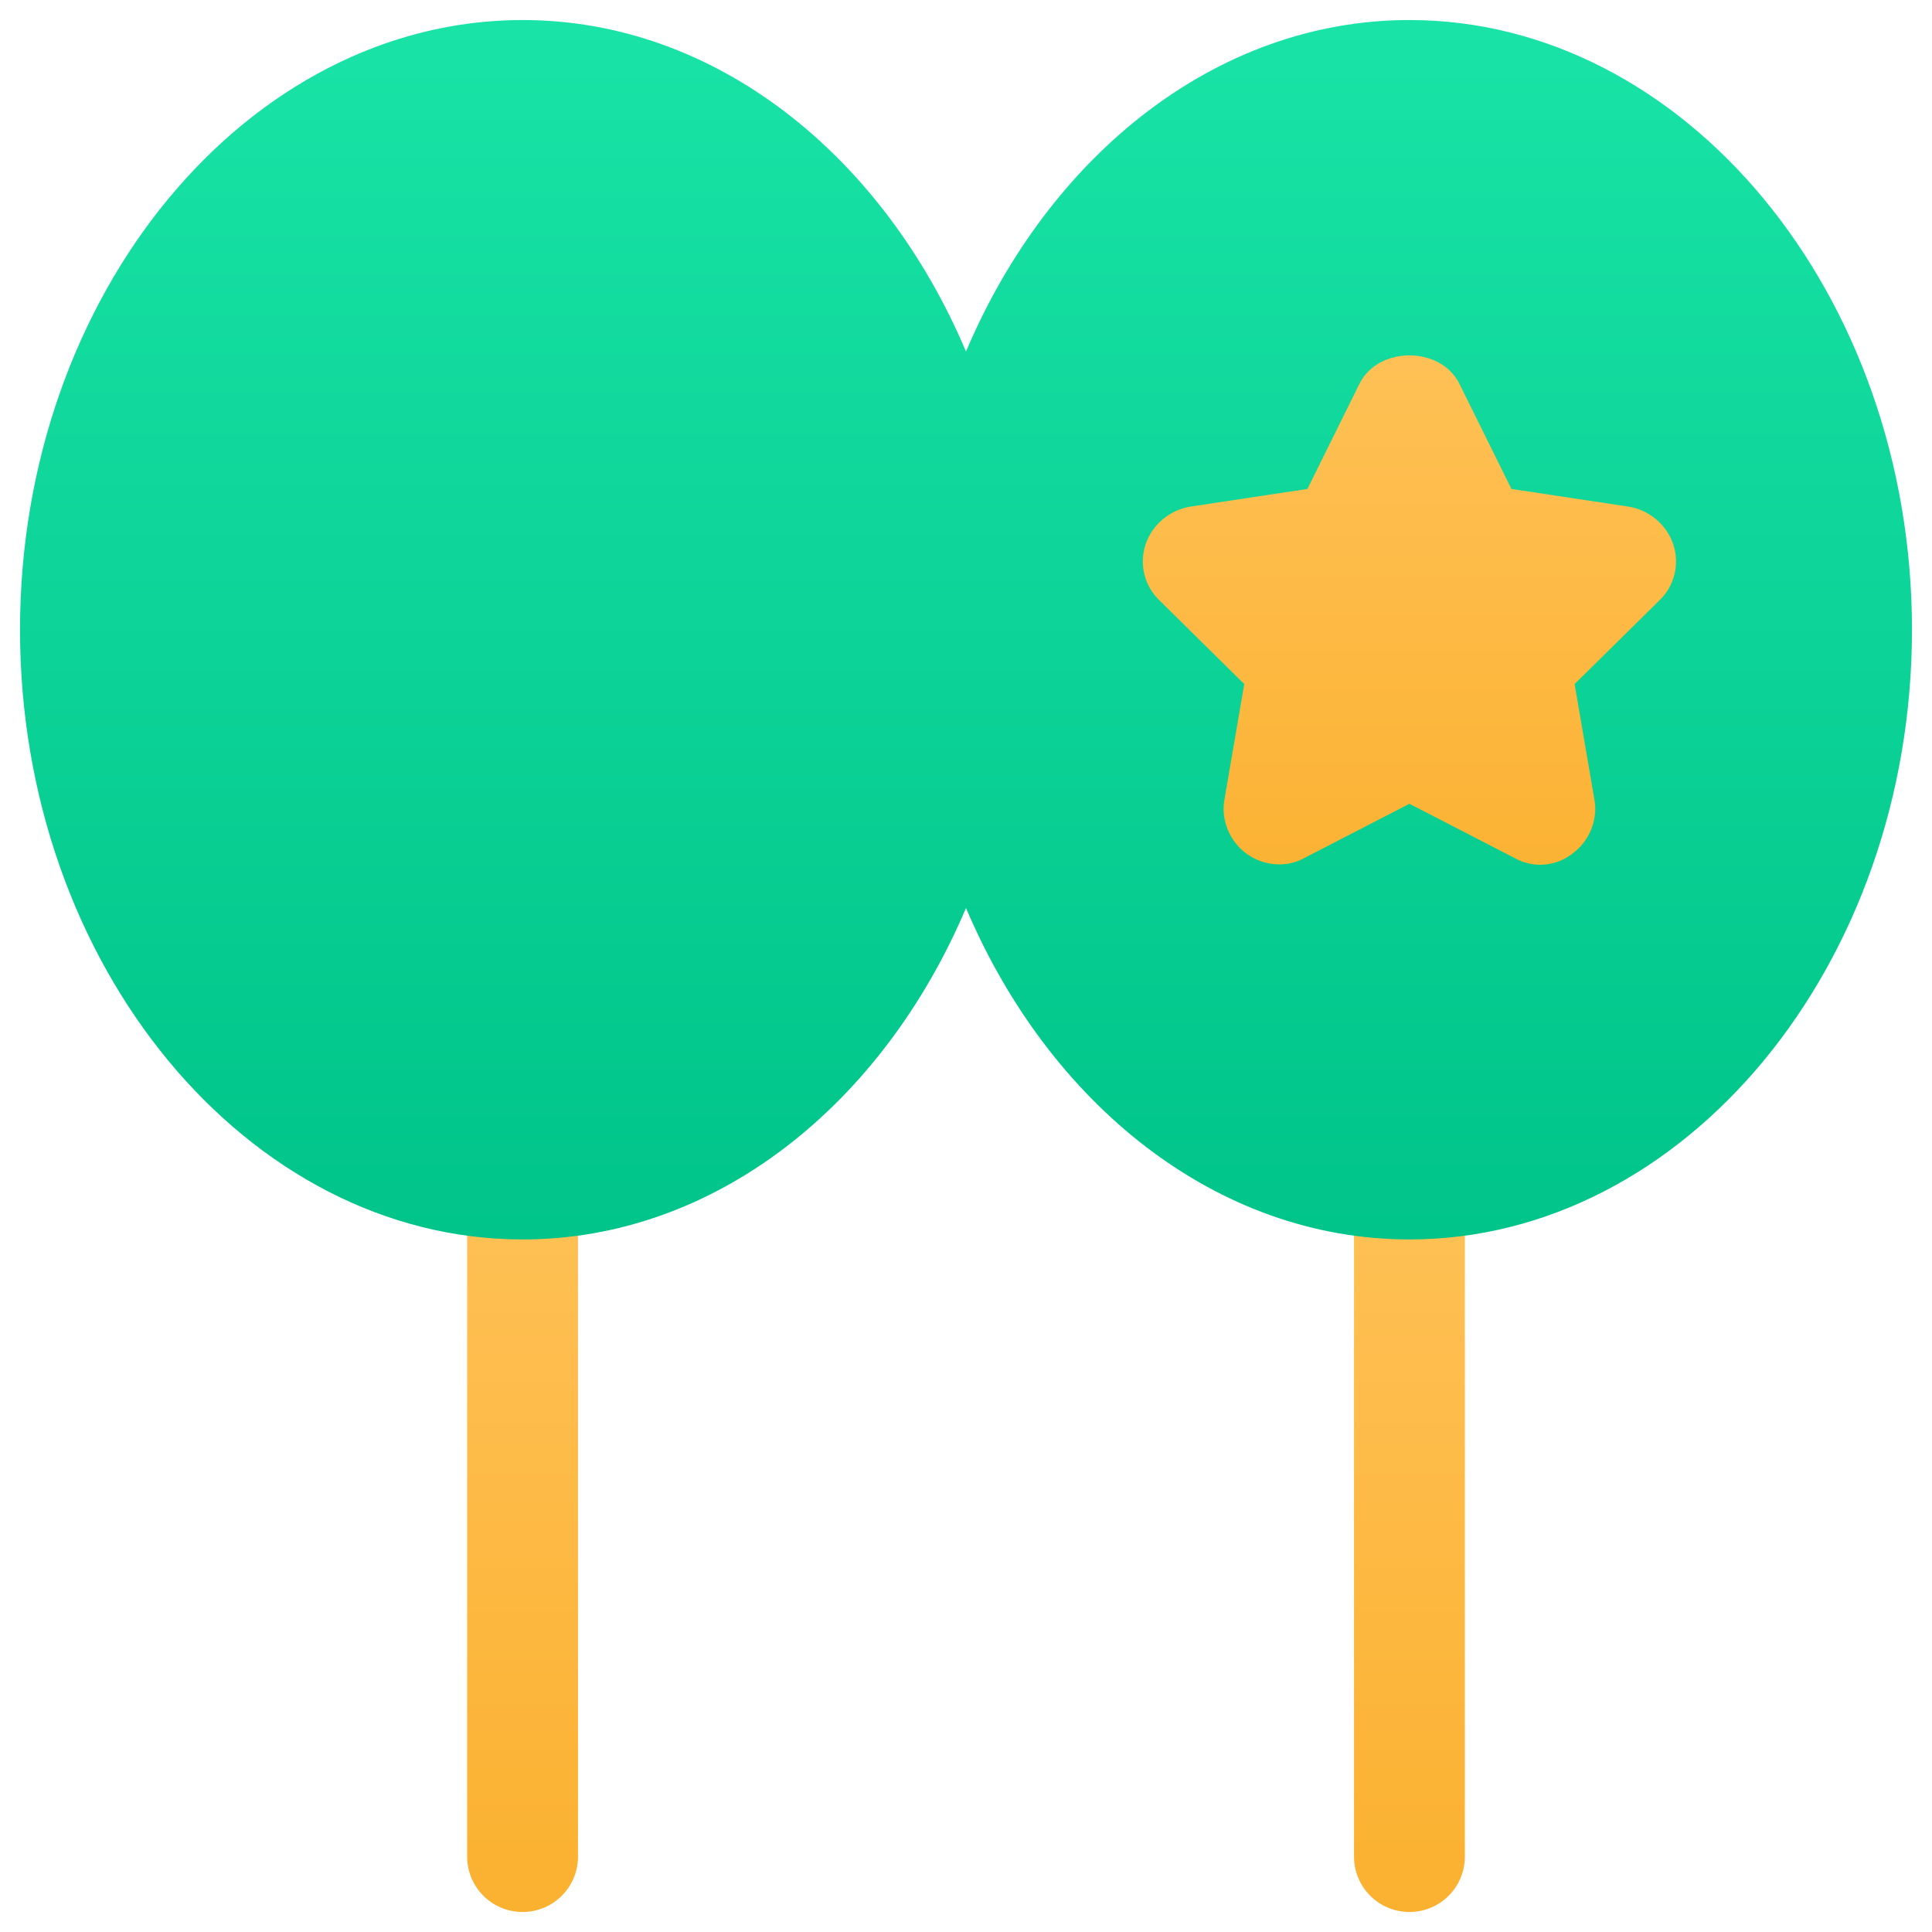 <?xml version="1.0" encoding="UTF-8"?>
<!DOCTYPE svg PUBLIC "-//W3C//DTD SVG 1.1//EN" "http://www.w3.org/Graphics/SVG/1.1/DTD/svg11.dtd">
<!-- Creator: CorelDRAW 2021 (64-Bit) -->
<svg xmlns="http://www.w3.org/2000/svg" xml:space="preserve" width="43.349mm" height="43.349mm" version="1.1" style="shape-rendering:geometricPrecision; text-rendering:geometricPrecision; image-rendering:optimizeQuality; fill-rule:evenodd; clip-rule:evenodd"
viewBox="0 0 4334.92 4334.92"
 xmlns:xlink="http://www.w3.org/1999/xlink"
 xmlns:xodm="http://www.corel.com/coreldraw/odm/2003">
 <defs>
  <style type="text/css">
   <![CDATA[
    .fil0 {fill:none}
    .fil1 {fill:url(#id0);fill-rule:nonzero}
    .fil2 {fill:url(#id1);fill-rule:nonzero}
   ]]>
  </style>
  <linearGradient id="id0" gradientUnits="objectBoundingBox" x1="50%" y1="100%" x2="50%" y2="7.38188e-05%">
   <stop offset="0" style="stop-opacity:1; stop-color:#FBB130"/>
   <stop offset="1" style="stop-opacity:1; stop-color:#FFC259"/>
  </linearGradient>
  <linearGradient id="id1" gradientUnits="userSpaceOnUse" x1="2167.46" y1="2781.01" x2="2167.46" y2="44.93">
   <stop offset="0" style="stop-opacity:1; stop-color:#00C489"/>
   <stop offset="1" style="stop-opacity:1; stop-color:#19E3A6"/>
  </linearGradient>
 </defs>
 <g id="Layer_x0020_1">
  <rect class="fil0" y="0.01" width="4334.9" height="4334.9"/>
  <g id="_2150946938128">
   <path class="fil1" d="M1172.52 2532.27c-68.74,0 -124.37,55.63 -124.37,124.37l0 1508.99c0,68.75 55.63,124.37 124.37,124.37 68.74,0 124.37,-55.62 124.37,-124.37l0 -1508.99c0,-68.74 -55.63,-124.37 -124.37,-124.37z"/>
   <path class="fil1" d="M3162.39 2532.27c-68.74,0 -124.36,55.63 -124.36,124.37l0 1508.99c0,68.75 55.62,124.37 124.36,124.37 68.75,0 124.37,-55.62 124.37,-124.37l0 -1508.99c0,-68.74 -55.62,-124.37 -124.37,-124.37z"/>
   <path class="fil1" d="M3872.41 1182.45c-28.67,-87.21 -106.16,-153.16 -198.94,-168.58l-199.43 -30.12 -88.41 -178.65c-40.81,-81.5 -126.31,-132.15 -223.23,-132.15 -96.92,0 -182.42,50.65 -223.47,132.63l-88.18 178.17 -201.36 30.48c-90.85,15.06 -168.34,81.01 -196.75,167.61 -30.61,90.85 -4.86,191.9 62.67,255.05l142.83 141.01 -33.76 197.48c-15.31,90.84 23.56,185.34 98.86,240.23 80.93,59.54 187.86,61.09 259.92,20.28l179.24 -92.53 174.16 89.75c83.59,48.34 191.15,40.09 264.77,-17.25 75.54,-55.13 114.41,-149.62 99.11,-240.84l-33.76 -197.24 140.15 -138.45c70.19,-65.58 95.95,-166.64 65.58,-256.88l0 0z"/>
   <path class="fil2" d="M3162.39 44.93c-432.79,0 -808.38,303.45 -994.93,743.71 -186.55,-440.26 -562.14,-743.71 -994.94,-743.71 -616.85,0 -1127.6,614.37 -1127.6,1368.04 0,753.66 510.75,1368.04 1127.6,1368.04 432.8,0 808.39,-303.46 994.94,-743.71 186.55,440.25 562.14,743.71 994.93,743.71 616.86,0 1127.6,-614.38 1127.6,-1368.04 0,-753.67 -510.74,-1368.04 -1127.6,-1368.04zm559.66 1303.37l-189.04 186.55 44.77 261.17c7.47,44.77 -12.43,92.03 -49.74,119.38 -39.88,31.04 -91.64,31.49 -129.34,9.96l-236.3 -121.88 -236.3 121.88c-39.79,22.38 -92.03,17.42 -129.33,-9.96 -37.32,-27.35 -57.22,-74.62 -49.75,-119.38l44.78 -261.17 -189.04 -186.55c-34.83,-32.34 -47.26,-82.09 -32.34,-126.86 14.92,-44.77 54.73,-77.1 99.5,-84.56l263.66 -39.81 116.9 -236.29c42.28,-84.56 181.59,-84.56 223.87,0l116.9 236.29 263.66 39.81c44.77,7.46 84.58,39.79 99.5,84.56 14.93,44.78 2.47,94.52 -32.35,126.86l-0.01 0z"/>
  </g>
 </g>
</svg>
